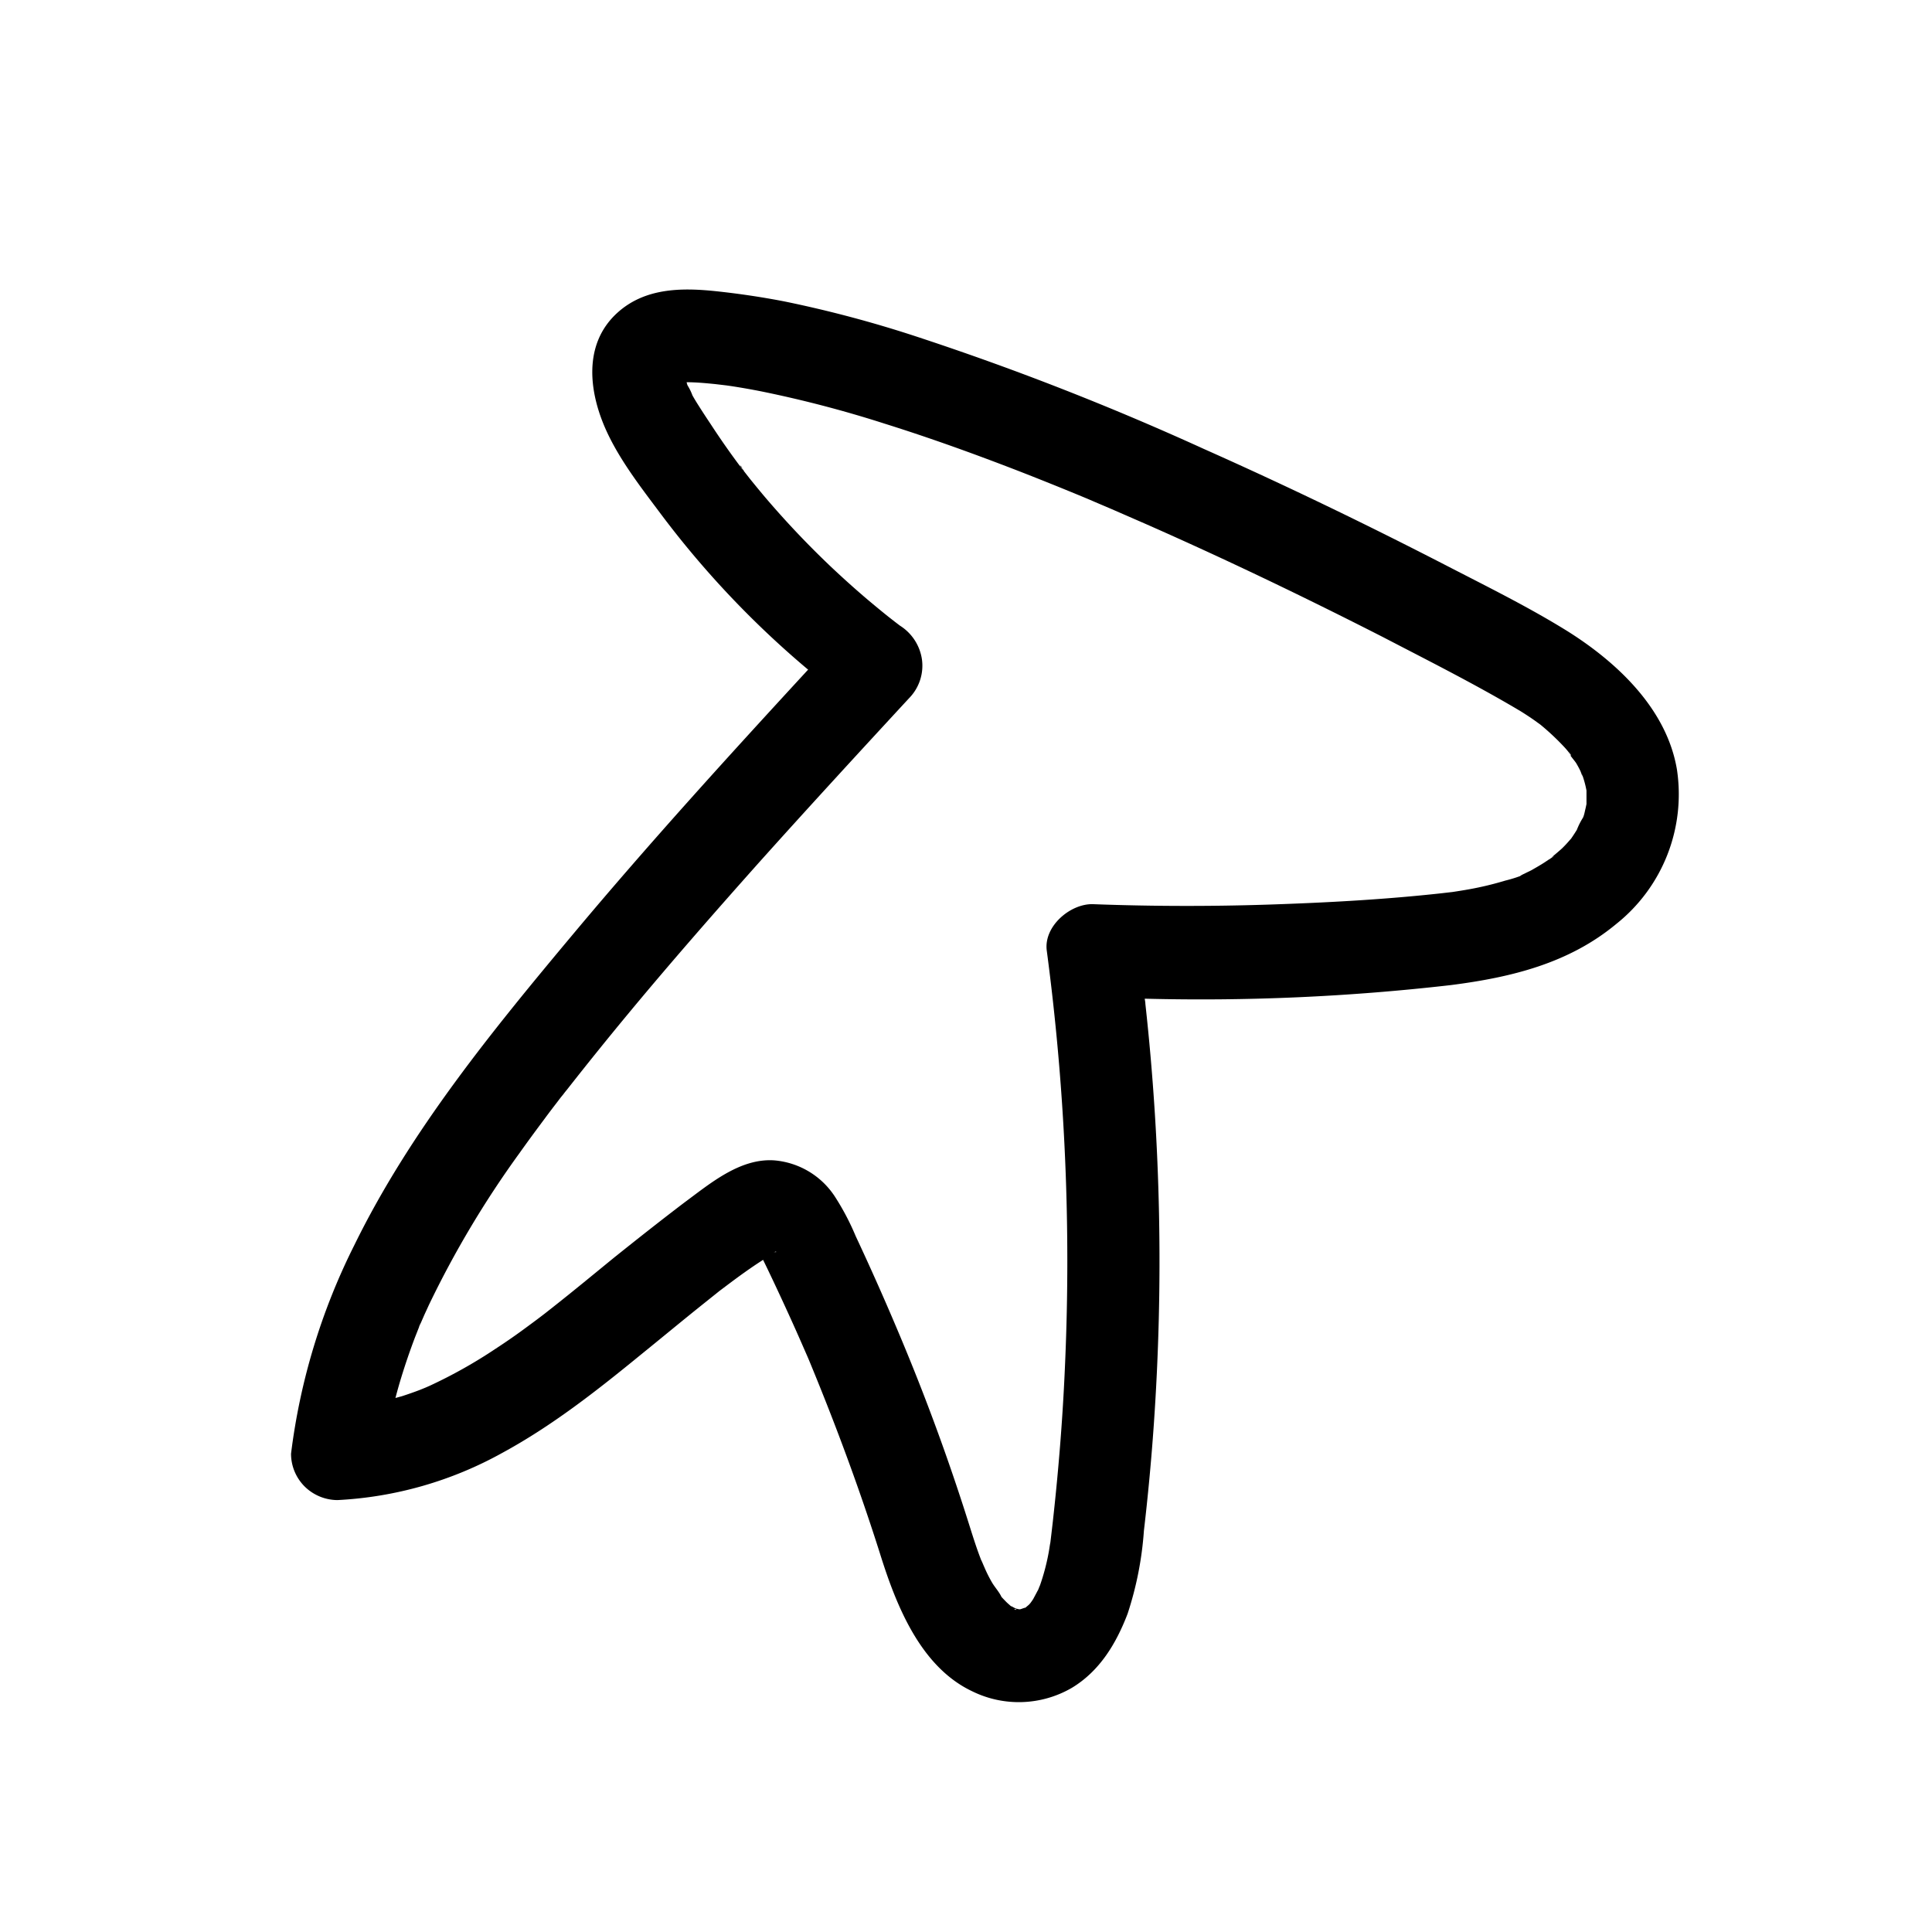 <svg xmlns="http://www.w3.org/2000/svg" viewBox="0 0 250 250">
  <g id="_Layer_" data-name="&lt;Layer&gt;">
    <g>
      <path d="M200.52,111.19l0,0a1.66,1.66,0,0,1,.19-.19A.74.74,0,0,0,200.52,111.19Z"/>
      <path d="M217,99.61c-1.3-7.84-7.7-13.86-14.11-17.9-5.08-3.16-10.51-5.83-15.81-8.57-10.31-5.31-20.76-10.36-31.35-15.07a362.12,362.12,0,0,0-37.36-14.59A153.31,153.31,0,0,0,101.48,39q-4.35-.84-8.76-1.31c-4.51-.48-9.27-.46-12.85,2.8-4.5,4.1-3.65,10.4-1.35,15.37,1.76,3.81,4.51,7.33,7,10.66a121.34,121.34,0,0,0,18.89,20l.16.13c-10.3,11.18-20.53,22.42-30.29,34.08-10.53,12.59-21.22,25.64-28.47,40.47a82.83,82.83,0,0,0-8.15,26.91,6,6,0,0,0,1.76,4.24,6.09,6.09,0,0,0,4.24,1.76A49,49,0,0,0,65,188c6.41-3.48,12.17-8,17.82-12.62,2.77-2.24,5.51-4.52,8.29-6.74l2-1.6,0,0,1.21-.91c1.4-1.05,2.81-2.07,4.26-3l.16-.11c.4.81.79,1.63,1.18,2.45q1.42,3,2.77,6c.42.93.83,1.86,1.24,2.8l.66,1.51.27.65,0,0,0,0c3.33,8.07,6.36,16.24,9,24.57,2.07,6.63,5.2,14.65,11.92,17.84a13.65,13.65,0,0,0,12.91-.43c3.62-2.18,5.75-5.75,7.22-9.59a44,44,0,0,0,2.11-10.73q.8-6.84,1.28-13.71a304.26,304.26,0,0,0-1.09-54.49c0-.22-.06-.44-.08-.66a283.06,283.06,0,0,0,39.61-1.76c7.8-1,15.27-2.8,21.44-7.94A21.45,21.45,0,0,0,217,99.61ZM88.23,49.22Zm-.48.34h0C87.63,49.68,87.58,49.73,87.75,49.56Zm12.37,112.52a1.15,1.15,0,0,0,.41-.13A.64.64,0,0,1,100.12,162.08Zm.12-.07c.09-.06.16-.09.18-.08S100.35,162,100.24,162Zm31.42,46.28,0,0,.1,0Zm-.35-.08.24.08a.44.44,0,0,1-.27,0S131.28,208.21,131.31,208.21ZM204.84,105.8a9.1,9.1,0,0,0-.8,1.59c-.2.32-.4.63-.61.94a1.3,1.3,0,0,0-.1.15l-.36.41c-.25.29-.51.56-.78.83s-1,.86-1.45,1.26c.25-.17.55-.31.06,0l-.25.17s-.06.07-.05.08,0,0,0-.06l-.66.44c-.54.35-1.11.67-1.68,1l-1.17.57a2.28,2.28,0,0,0-.3.19,17.83,17.83,0,0,1-1.91.58,41.56,41.56,0,0,1-4.66,1.12c-.71.13-1.43.24-2.14.35l-1.47.17c-6.91.76-13.87,1.16-20.82,1.41q-12.12.45-24.24,0c-2.93-.1-6.41,2.85-6,6a304.55,304.55,0,0,1,2.37,53.48q-.28,6.63-.87,13.25c-.2,2.28-.43,4.57-.68,6.85-.11,1-.23,2-.35,3-.08.39-.13.8-.2,1.19a28.13,28.13,0,0,1-1.13,4.33c-.11.3-.26.6-.35.91l.11-.36c0,.08-.07.17-.11.24-.16.32-.34.64-.53,1-.06.11-.24.36-.37.54l-.15.17c-.13.14-.35.29-.5.44l-.07,0c-.2.06-.42.15-.6.2l-.16,0-.39-.09a5,5,0,0,1-.57-.3l-.07,0c-.19-.17-.48-.42-.59-.53s-.44-.45-.65-.68l0,0c-.29-.64-.87-1.26-1.22-1.86s-.71-1.31-1-2c-.14-.3-.26-.63-.41-.92a1.34,1.34,0,0,1-.07-.18c-.61-1.58-1.1-3.19-1.61-4.8q-3.87-12.24-8.86-24.1-2.72-6.48-5.7-12.84a32.54,32.54,0,0,0-2.62-5,10.39,10.39,0,0,0-7.93-4.79c-4.43-.29-8.28,3-11.63,5.47-3,2.28-6,4.65-9,7.05-2.71,2.21-5.4,4.44-8.15,6.6l-.85.67-.17.13c-.7.54-1.4,1.06-2.11,1.58q-2,1.49-4.12,2.87a62.84,62.84,0,0,1-8.54,4.8l-.5.22-.71.29c-.77.3-1.56.57-2.35.83l-.87.24c.23-.88.48-1.77.75-2.65q.8-2.61,1.77-5.17l.54-1.37c0-.09.16-.38.25-.61-.28.69.22-.48.31-.68.22-.51.46-1,.7-1.54a127.36,127.36,0,0,1,11.69-19.61c1.08-1.52,2.17-3,3.29-4.5.55-.75,1.11-1.48,1.68-2.22l.24-.32h0l0,0,.14-.18c.51-.67.19-.23,0,0,.29-.33.54-.7.8-1q4-5.1,8.13-10.08c5.41-6.52,11-12.9,16.62-19.21,6.46-7.21,13-14.32,19.57-21.43a6,6,0,0,0,1.65-5,6.23,6.23,0,0,0-2.86-4.38l-.68-.52,0,0-.28-.22-.5-.39c-.89-.71-1.77-1.44-2.64-2.17-1.63-1.38-3.22-2.81-4.77-4.27a116.94,116.94,0,0,1-8.66-9.15c-.64-.76-1.27-1.53-1.9-2.31l-.78-1v0l0-.06L96,60.64a1.37,1.37,0,0,1-.13-.2l-.23-.28Q93.74,57.61,92,54.94c-.55-.82-1.1-1.66-1.63-2.5-.27-.42-.53-.85-.77-1.28a6.8,6.8,0,0,0-.62-1.27l-.06-.15a2.86,2.86,0,0,1-.07-.28c1.23,0,2.47.12,3.69.24l1.44.17.63.09c1.25.19,2.49.41,3.73.65a149.86,149.86,0,0,1,16.16,4.22c5.84,1.83,11.6,3.91,17.31,6.12q4.49,1.75,8.93,3.6l1,.43,2.11.9,4.38,1.91c10.37,4.57,20.59,9.48,30.69,14.63,5.77,3,11.57,5.92,17.17,9.21l.74.44c.59.37,1.17.75,1.74,1.15l.76.55,0,0a32.39,32.39,0,0,1,3.08,2.89c.18.19.35.39.51.59v-.06s0,0,0,.06l.11.12c.43.52.27.46.09.27.28.4.72.92.83,1.1s.37.64.54,1,.39,1.21.17.28,0,.12.1.3a12.49,12.49,0,0,1,.37,1.23c.06.24.11.49.16.74v0c0,.59,0,1.16,0,1.75-.05.23-.09.46-.15.69S205,105.46,204.84,105.8Z"/>
      <path d="M72.39,142.17h0l.12-.15A1.71,1.71,0,0,1,72.39,142.17Z"/>
      <path d="M134.37,205.68c.17-.44.29-.93,0,0Z"/>
      <path d="M95.89,60.44a2.53,2.53,0,0,1,.25.35l0,0C95.8,60.07,95.75,60.18,95.89,60.44Z"/>
      <path d="M202.94,97.27h0a.79.79,0,0,0,.21.39A1.3,1.3,0,0,1,202.94,97.27Z"/>
    </g>
  </g>
</svg>
